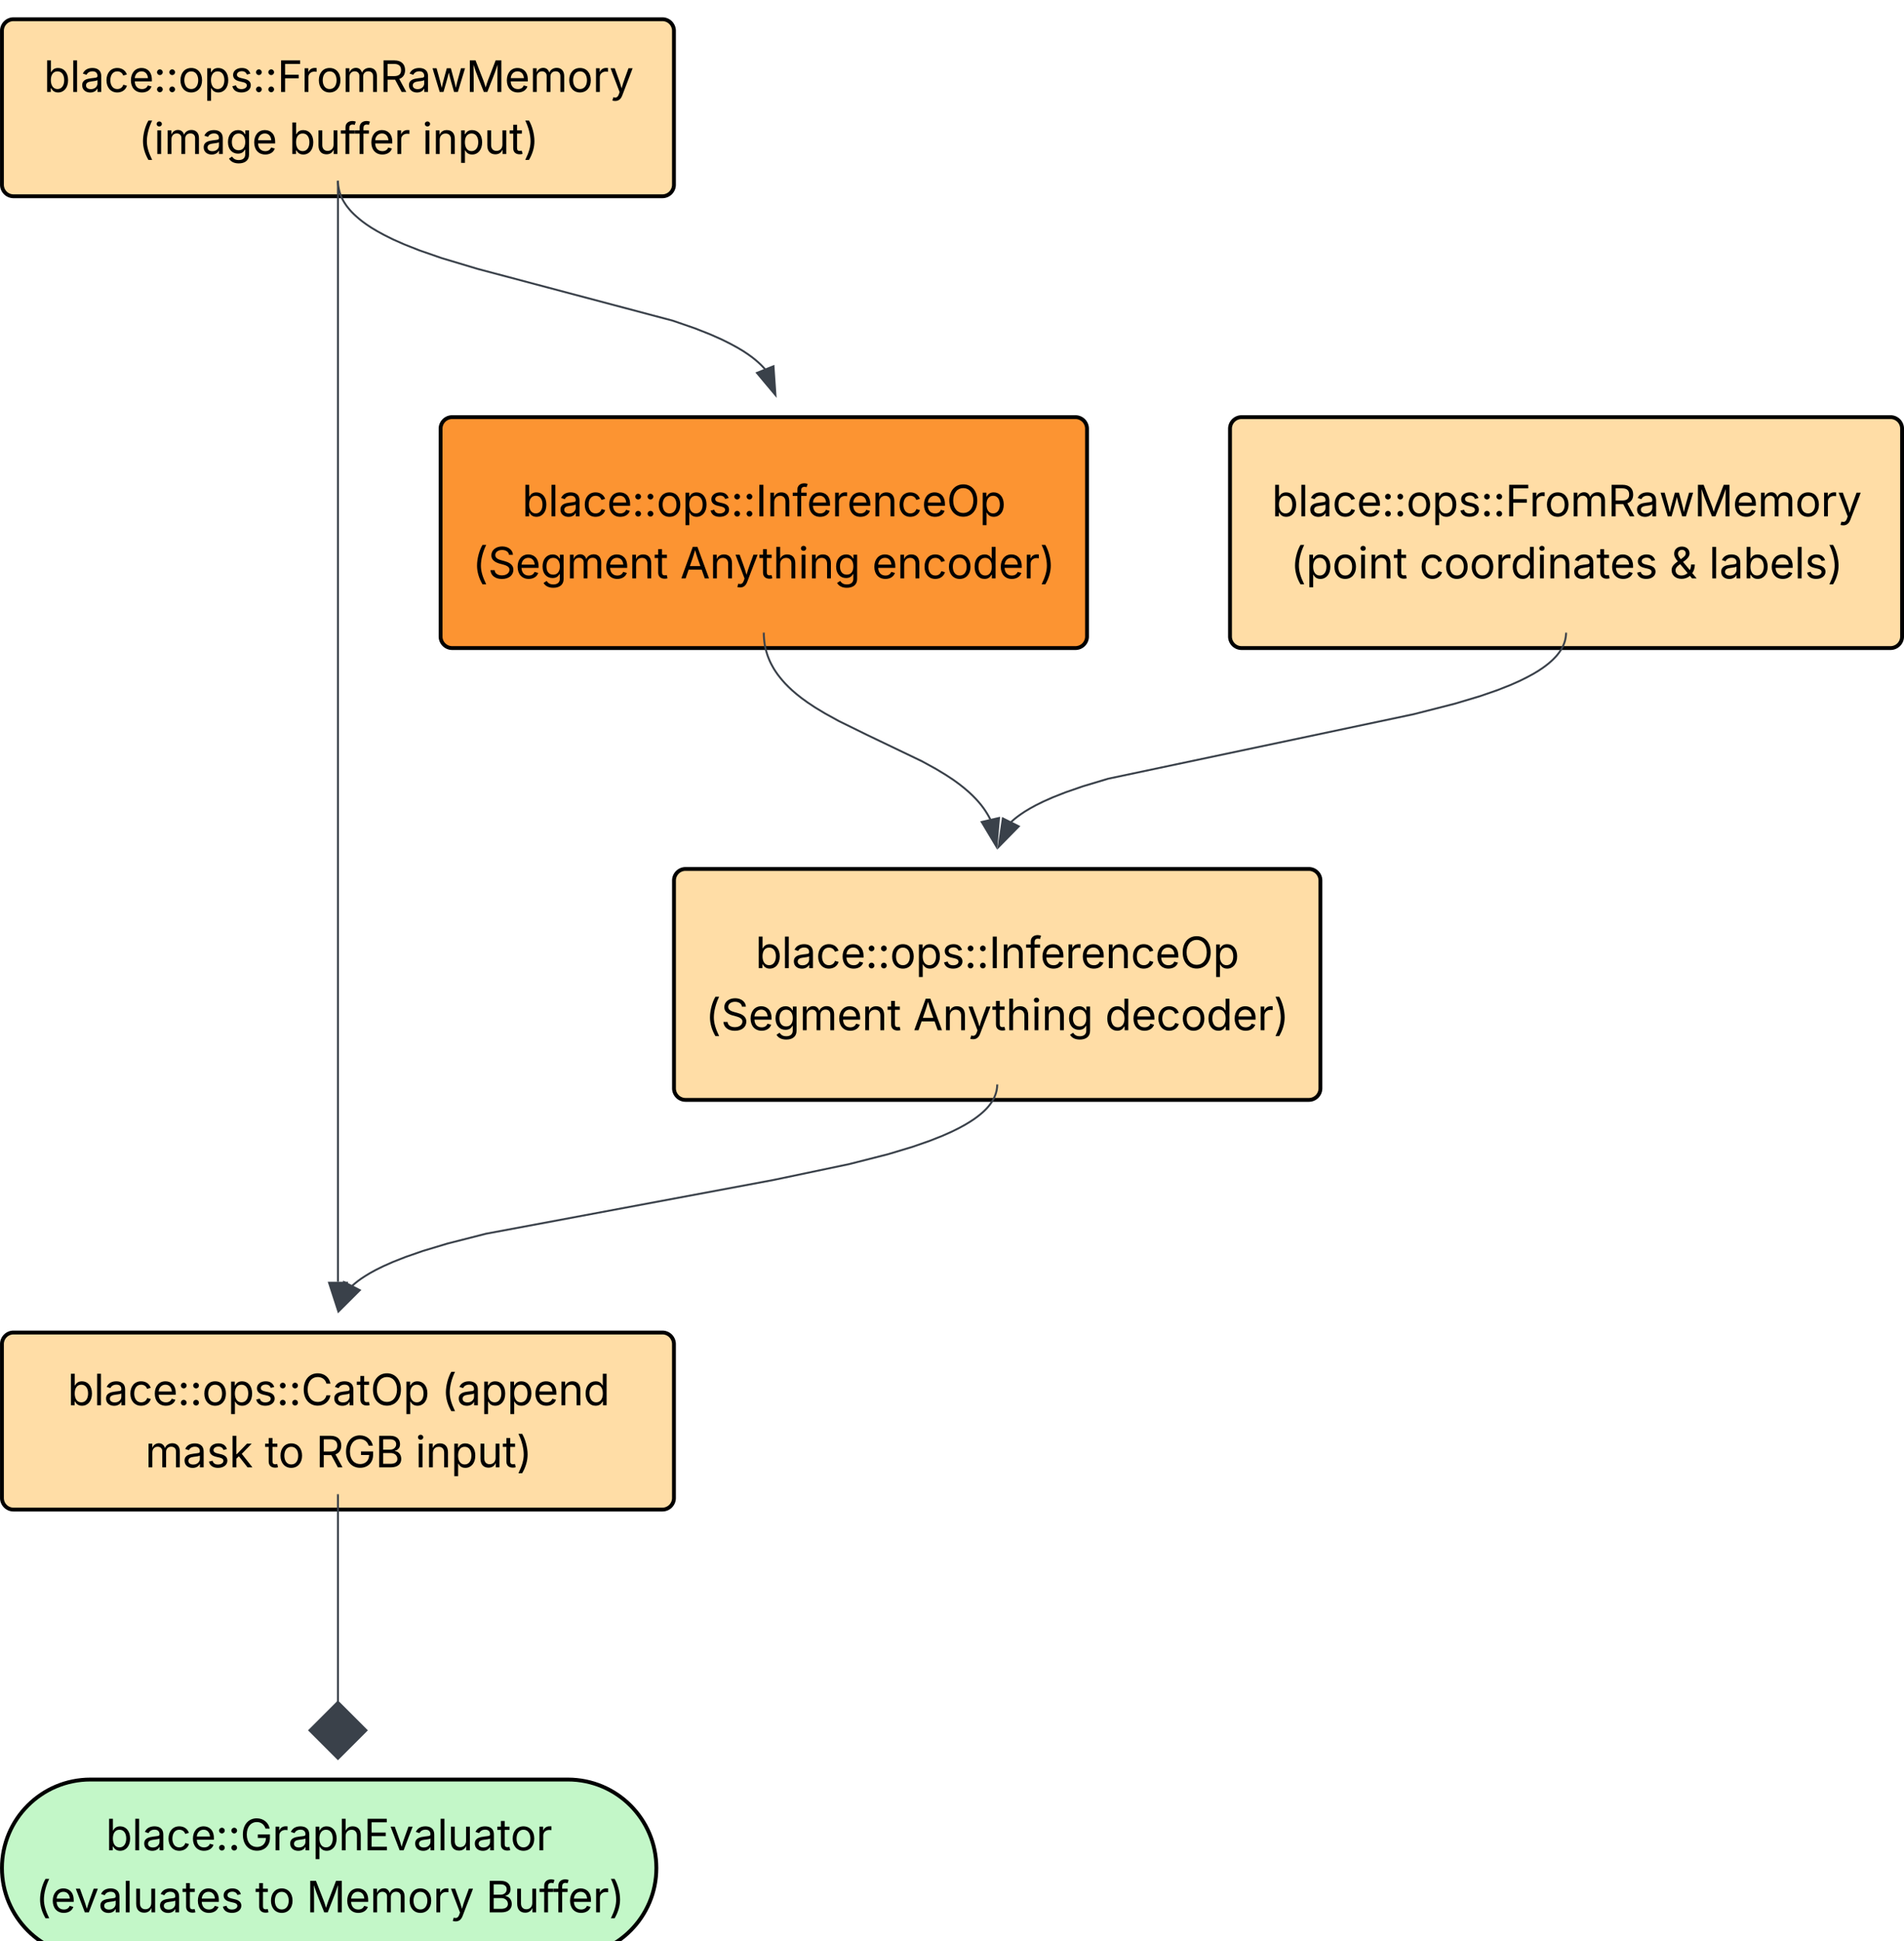<svg xmlns="http://www.w3.org/2000/svg" xmlns:xlink="http://www.w3.org/1999/xlink" xmlns:lucid="lucid" width="989.68" height="1008.76"><g transform="translate(-452.986 -111.923)" lucid:page-tab-id="0_0"><g filter="url(#a)"><path d="M454 118.92a6 6 0 0 1 6-6H797.3a6 6 0 0 1 6 6v80a6 6 0 0 1-6 6H460a6 6 0 0 1-6-6z" stroke="#000" stroke-width="2" fill="#ffdda6"/><use xlink:href="#b" transform="matrix(1,0,0,1,465.987,124.923) translate(9.739 25.778)"/><use xlink:href="#c" transform="matrix(1,0,0,1,465.987,124.923) translate(58.926 58.043)"/><use xlink:href="#d" transform="matrix(1,0,0,1,465.987,124.923) translate(137.192 58.043)"/><use xlink:href="#e" transform="matrix(1,0,0,1,465.987,124.923) translate(206.441 58.043)"/></g><g filter="url(#f)"><path d="M682 325.7a6 6 0 0 1 6-6h324a6 6 0 0 1 6 6v108a6 6 0 0 1-6 6H688a6 6 0 0 1-6-6z" stroke="#000" stroke-width="2" fill="#fc9432"/><use xlink:href="#g" transform="matrix(1,0,0,1,694,331.713) translate(30.327 39.528)"/><use xlink:href="#h" transform="matrix(1,0,0,1,694,331.713) translate(4.546 71.793)"/><use xlink:href="#i" transform="matrix(1,0,0,1,694,331.713) translate(112.565 71.793)"/><use xlink:href="#j" transform="matrix(1,0,0,1,694,331.713) translate(212.315 71.793)"/></g><g filter="url(#f)"><path d="M803.32 560.5a6 6 0 0 1 6-6h324a6 6 0 0 1 6 6v108a6 6 0 0 1-6 6h-324a6 6 0 0 1-6-6z" stroke="#000" stroke-width="2" fill="#ffdda6"/><use xlink:href="#k" transform="matrix(1,0,0,1,815.32,566.503) translate(30.327 39.528)"/><use xlink:href="#l" transform="matrix(1,0,0,1,815.32,566.503) translate(4.307 71.793)"/><use xlink:href="#m" transform="matrix(1,0,0,1,815.32,566.503) translate(112.326 71.793)"/><use xlink:href="#n" transform="matrix(1,0,0,1,815.32,566.503) translate(212.076 71.793)"/></g><g filter="url(#o)"><path d="M1092.33 325.7a6 6 0 0 1 6-6h337.34a6 6 0 0 1 6 6v108a6 6 0 0 1-6 6h-337.34a6 6 0 0 1-6-6z" stroke="#000" stroke-width="2" fill="#ffdda6"/><use xlink:href="#b" transform="matrix(1,0,0,1,1104.333,331.713) translate(9.739 39.528)"/><use xlink:href="#p" transform="matrix(1,0,0,1,1104.333,331.713) translate(19.402 71.793)"/><use xlink:href="#q" transform="matrix(1,0,0,1,1104.333,331.713) translate(86.47 71.793)"/><use xlink:href="#r" transform="matrix(1,0,0,1,1104.333,331.713) translate(216.396 71.793)"/><use xlink:href="#s" transform="matrix(1,0,0,1,1104.333,331.713) translate(236.958 71.793)"/></g><path d="M628.66 206.42v.37l.07.85.08.84.14.82.16.83.2.83.22.83.27.84.3.84.36.85.4.87.47.88.52.9.6.93.66.97.77 1 .86 1.04.98 1.1 1.14 1.15 1.3 1.2 1.5 1.3 1.75 1.4 2.06 1.5 2.47 1.64 3 1.8 3.66 2 4.6 2.3 5.94 2.63 7.98 3.15 11.45 3.97 18.92 5.67 101.25 26.87 11.45 3.95 7.98 3.15 5.95 2.64 4.6 2.3 3.67 2 3 1.8 2.46 1.64 2.07 1.5 1.76 1.4 1.5 1.3 1.28 1.2 1.13 1.15 1 1.1.1.1" stroke="#3a414a" stroke-linejoin="round" fill="none"/><path d="M629.14 206.43l-.95.02-.02-.53h.95z" stroke="#3a414a" stroke-width=".05" fill="#3a414a"/><path d="M856.06 317.2l-9.62-11.5 8.6-3.45z" stroke="#3a414a" fill="#3a414a"/><path d="M850 441.2l.03 1.13.1 1.56.16 1.5.2 1.5.28 1.43.34 1.43.4 1.4.44 1.4.52 1.37.58 1.4.65 1.37.75 1.4.8 1.42.93 1.44 1.03 1.48 1.16 1.5 1.3 1.58 1.47 1.64 1.67 1.7 1.93 1.82 2.25 1.94 2.65 2.1 3.18 2.3 3.95 2.62 5.1 3.07 7.2 3.97 14.54 7.14 28.66 13.75 7.2 3.95 5.1 3.08 3.95 2.6 3.2 2.33 2.64 2.1 2.25 1.94 1.92 1.8 1.68 1.72 1.47 1.63 1.3 1.56 1.15 1.52 1.02 1.47.92 1.45.82 1.4.73 1.4.08.18" stroke="#3a414a" stroke-linejoin="round" fill="none"/><path d="M850.5 441.22l-.96.02v-.53h.94z" stroke="#3a414a" stroke-width=".05" fill="#3a414a"/><path d="M970.96 551.93l-7.7-12.87 9.02-2.07z" stroke="#3a414a" fill="#3a414a"/><path d="M1267 441.2v.2l-.06.65-.07.65-.1.66-.12.65-.15.67-.18.65-.22.67-.25.66-.3.68-.32.7-.37.72-.42.73-.5.75-.54.8-.62.8-.7.87-.83.9-.94.97-1.07 1-1.27 1.1-1.48 1.17-1.75 1.27-2.1 1.4-2.54 1.53-3.13 1.7-3.9 1.95-5 2.22-6.6 2.6-9.02 3.13-13.15 3.94-21.47 5.48-158.8 33.52-13.16 3.95-9.02 3.13-6.6 2.6-5 2.22-3.9 1.93-3.12 1.72-2.54 1.53-2.1 1.4-1.76 1.27-1.48 1.17-1.27 1.1-.7.63" stroke="#3a414a" stroke-linejoin="round" fill="none"/><path d="M1267.46 441.24l-.95-.02.03-.5h.94z" stroke="#3a414a" stroke-width=".05" fill="#3a414a"/><path d="M972.04 552.05l2.2-14.83 8.3 4.13z" stroke="#3a414a" fill="#3a414a"/><g filter="url(#a)"><path d="M454 801.4a6 6 0 0 1 6-6H797.3a6 6 0 0 1 6 6v80a6 6 0 0 1-6 6H460a6 6 0 0 1-6-6z" stroke="#000" stroke-width="2" fill="#ffdda6"/><use xlink:href="#t" transform="matrix(1,0,0,1,465.987,807.415) translate(22.147 25.778)"/><use xlink:href="#u" transform="matrix(1,0,0,1,465.987,807.415) translate(216.364 25.778)"/><use xlink:href="#v" transform="matrix(1,0,0,1,465.987,807.415) translate(62.474 58.043)"/><use xlink:href="#w" transform="matrix(1,0,0,1,465.987,807.415) translate(124.594 58.043)"/><use xlink:href="#x" transform="matrix(1,0,0,1,465.987,807.415) translate(151.222 58.043)"/><use xlink:href="#e" transform="matrix(1,0,0,1,465.987,807.415) translate(202.893 58.043)"/></g><path d="M628.65 206.43v571.6" stroke="#3a414a" stroke-linejoin="round" fill="none"/><path d="M629.13 206.44h-.95v-.52h.95z" stroke="#3a414a" stroke-width=".05" fill="#3a414a"/><path d="M628.65 792.8l-4.63-14.27h9.27z" stroke="#3a414a" fill="#3a414a"/><path d="M971.3 676v.15l-.03.64-.07.62-.1.63-.1.63-.16.63-.18.65-.2.64-.25.64-.27.67-.32.7-.36.68-.4.72-.48.74-.54.77-.6.82-.7.84-.8.9-.93.94-1.08 1-1.25 1.07-1.47 1.16-1.73 1.26-2.08 1.37-2.53 1.53-3.1 1.7-3.9 1.93-4.96 2.2-6.53 2.58-8.9 3.1-12.8 3.85-20.1 5.12-39.5 8.27-149.25 27.9-20.1 5.13-12.8 3.85-8.92 3.1-6.53 2.57-4.97 2.2-3.9 1.92-3.1 1.7-2.5 1.52-2.1 1.38-1.73 1.26-1.47 1.17-1.24 1.07-.36.34" stroke="#3a414a" stroke-linejoin="round" fill="none"/><path d="M971.8 676.03l-.96-.02v-.5h.96z" stroke="#3a414a" stroke-width=".05" fill="#3a414a"/><path d="M629.4 792.98l2.36-14.82 8.25 4.23z" stroke="#3a414a" fill="#3a414a"/><g filter="url(#y)"><path d="M748.16 1027.7c25.4 0 46 20.58 46 46 0 25.4-20.6 46-46 46H500c-25.42 0-46-20.6-46-46 0-25.42 20.58-46 46-46z" stroke="#000" stroke-width="2" fill="#c3f7c8"/><use xlink:href="#z" transform="matrix(1,0,0,1,458.987,1032.686) translate(48.979 31.778)"/><use xlink:href="#A" transform="matrix(1,0,0,1,458.987,1032.686) translate(12.423 64.043)"/><use xlink:href="#w" transform="matrix(1,0,0,1,458.987,1032.686) translate(126.649 64.043)"/><use xlink:href="#B" transform="matrix(1,0,0,1,458.987,1032.686) translate(153.276 64.043)"/><use xlink:href="#C" transform="matrix(1,0,0,1,458.987,1032.686) translate(246.549 64.043)"/></g><path d="M628.65 888.9v107.4" stroke="#3a414a" fill="none"/><path d="M629.13 888.93h-.95v-.5h.95z" stroke="#3a414a" stroke-width=".05" fill="#3a414a"/><path d="M628.65 1025.98l14.85-14.85-14.85-14.85-14.85 14.85z" stroke="#3a414a" fill="#3a414a"/><defs><path d="M677 24c-213 0-288-135-325-197h-20V0H158v-1490h180v551h14c37-59 106-193 324-193 279 0 474 222 474 576 0 356-194 580-473 580zm-27-161c209 0 317-186 317-421 0-232-105-413-317-413-206 0-314 166-314 413 0 249 111 421 314 421" id="D"/><path d="M338-1490V0H158v-1490h180" id="E"/><path d="M471 26C259 26 90-98 90-318c0-256 228-303 435-329 202-27 287-16 287-108 0-139-79-219-234-219-161 0-248 86-283 164l-173-57c86-203 278-265 451-265 150 0 419 46 419 395V0H815v-152h-12C765-73 660 26 471 26zm31-159c199 0 310-134 310-271v-155c-30 35-226 55-295 64-131 17-246 59-246 186 0 116 97 176 231 176" id="F"/><path d="M613 24c-304 0-509-231-509-576 0-350 205-580 509-580 216 0 392 114 453 309l-173 49c-33-115-133-197-280-197-223 0-326 196-326 419 0 220 103 415 326 415 150 0 252-85 285-206l172 49C1010-95 832 24 613 24" id="G"/><path d="M628 24c-324 0-524-230-524-574 0-343 198-582 503-582 237 0 487 146 487 559v75H286c9 234 145 362 343 362 132 0 231-58 273-172l174 48C1024-91 857 24 628 24zM287-650h624c-17-190-120-322-304-322-192 0-309 151-320 322" id="H"/><path d="M295 13c-75 0-135-60-135-135s60-135 135-135 135 60 135 135S370 13 295 13zm0-809c-75 0-135-60-135-135s60-135 135-135 135 60 135 135-60 135-135 135" id="I"/><path d="M613 24c-304 0-509-231-509-576 0-350 205-580 509-580 305 0 511 230 511 580 0 345-206 576-511 576zm0-161c226 0 329-195 329-415 0-222-103-419-329-419-223 0-326 196-326 419 0 220 103 415 326 415" id="J"/><path d="M158 418v-1536h174v179h20c37-59 106-193 324-193 279 0 474 222 474 576 0 356-194 580-473 580-213 0-288-135-325-197h-14v591H158zm492-555c209 0 317-186 317-421 0-232-105-413-317-413-206 0-314 166-314 413 0 249 111 421 314 421" id="K"/><path d="M538 24C308 24 148-78 108-271l171-41c32 123 123 178 257 178 156 0 256-77 256-169 0-77-54-128-164-154l-186-44c-203-48-300-148-300-305 0-192 176-326 414-326 230 0 351 112 402 269l-163 42c-31-80-94-158-238-158-133 0-233 69-233 162 0 83 57 129 188 160l169 40c203 48 298 149 298 302 0 196-179 339-441 339" id="L"/><path d="M180 0v-1490h901v168H370v510h643v168H370V0H180" id="M"/><path d="M158 0v-1118h174v172h12c41-113 157-188 290-188 26 0 70 2 91 3v181c-11-2-60-10-108-10-161 0-279 109-279 260V0H158" id="N"/><path d="M158 0v-1118h175l1 205c55-151 181-225 313-225 147 0 245 90 285 228 53-141 190-228 352-228 194 0 352 125 352 384V0h-181v-749c0-161-105-225-225-225-151 0-243 103-243 244V0H807v-767c0-124-93-207-219-207-131 0-250 92-250 270V0H158" id="O"/><path d="M180 0v-1490h510c348 0 508 194 508 460 0 198-88 351-276 417L1256 0h-220L726-579c-117 2-238 0-356 1V0H180zm190-747h312c235 0 327-108 327-283 0-177-92-293-329-293H370v576" id="P"/><path d="M409 0L70-1118h191c89 329 165 560 243 925 75-353 154-601 240-925h192c85 325 161 564 235 922 77-354 157-598 244-922h191L1267 0h-179c-86-307-176-590-250-913C763-588 675-308 588 0H409" id="Q"/><path d="M180 0v-1490h270l367 940c28 72 75 218 110 339 35-117 81-264 110-339l362-940h271V0h-187c2-448-5-837 7-1287-157 497-311 829-483 1287H842C666-458 514-784 354-1284c12 438 5 843 7 1284H180" id="R"/><path d="M140 405l46-156c120 36 205 19 263-150l32-93L54-1118h197c107 313 237 620 324 950 87-331 219-637 326-950h196L606 167c-68 178-176 259-334 259-64 0-113-12-132-21" id="S"/><g id="b"><use transform="matrix(0.011,0,0,0.011,0,0)" xlink:href="#D"/><use transform="matrix(0.011,0,0,0.011,13.607,0)" xlink:href="#E"/><use transform="matrix(0.011,0,0,0.011,18.989,0)" xlink:href="#F"/><use transform="matrix(0.011,0,0,0.011,31.467,0)" xlink:href="#G"/><use transform="matrix(0.011,0,0,0.011,44.162,0)" xlink:href="#H"/><use transform="matrix(0.011,0,0,0.011,57.118,0)" xlink:href="#I"/><use transform="matrix(0.011,0,0,0.011,63.52,0)" xlink:href="#I"/><use transform="matrix(0.011,0,0,0.011,69.922,0)" xlink:href="#J"/><use transform="matrix(0.011,0,0,0.011,83.247,0)" xlink:href="#K"/><use transform="matrix(0.011,0,0,0.011,96.853,0)" xlink:href="#L"/><use transform="matrix(0.011,0,0,0.011,108.583,0)" xlink:href="#I"/><use transform="matrix(0.011,0,0,0.011,114.985,0)" xlink:href="#I"/><use transform="matrix(0.011,0,0,0.011,121.387,0)" xlink:href="#M"/><use transform="matrix(0.011,0,0,0.011,133.854,0)" xlink:href="#N"/><use transform="matrix(0.011,0,0,0.011,141.851,0)" xlink:href="#J"/><use transform="matrix(0.011,0,0,0.011,155.176,0)" xlink:href="#O"/><use transform="matrix(0.011,0,0,0.011,174.642,0)" xlink:href="#P"/><use transform="matrix(0.011,0,0,0.011,188.835,0)" xlink:href="#F"/><use transform="matrix(0.011,0,0,0.011,201.313,0)" xlink:href="#Q"/><use transform="matrix(0.011,0,0,0.011,219.499,0)" xlink:href="#R"/><use transform="matrix(0.011,0,0,0.011,239.572,0)" xlink:href="#H"/><use transform="matrix(0.011,0,0,0.011,252.528,0)" xlink:href="#O"/><use transform="matrix(0.011,0,0,0.011,271.994,0)" xlink:href="#J"/><use transform="matrix(0.011,0,0,0.011,285.319,0)" xlink:href="#N"/><use transform="matrix(0.011,0,0,0.011,294.032,0)" xlink:href="#S"/></g><path d="M218-607c0-325 108-727 258-974h175c-155 315-250 682-250 974 0 265 78 531 250 886H476C306-10 218-315 218-607" id="T"/><path d="M158 0v-1118h180V0H158zm91-1301c-68 0-125-53-125-119s57-119 125-119c69 0 126 53 126 119s-57 119-126 119" id="U"/><path d="M611 442c-248 0-391-105-460-228l146-94c47 65 117 165 314 165 178 0 307-82 307-266v-224h-17C863-141 792-18 576-18c-268 0-472-195-472-546 0-346 197-568 476-568 216 0 288 133 326 193h17v-179h175V29c0 289-215 413-487 413zm-5-620c203 0 314-146 314-390 0-237-108-403-314-403-213 0-319 180-319 403 0 230 109 390 319 390" id="V"/><g id="c"><use transform="matrix(0.011,0,0,0.011,0,0)" xlink:href="#T"/><use transform="matrix(0.011,0,0,0.011,8.105,0)" xlink:href="#U"/><use transform="matrix(0.011,0,0,0.011,13.487,0)" xlink:href="#O"/><use transform="matrix(0.011,0,0,0.011,32.954,0)" xlink:href="#F"/><use transform="matrix(0.011,0,0,0.011,45.432,0)" xlink:href="#V"/><use transform="matrix(0.011,0,0,0.011,59.06,0)" xlink:href="#H"/></g><path d="M537 14c-226 0-379-139-379-422v-710h180v695c0 172 97 275 253 275 160 0 281-109 281-300v-670h181V0H879v-209C806-46 684 14 537 14" id="W"/><path d="M678-1118v154H420V0H240v-964H20v-154h220v-149c0-194 155-293 318-293 85 0 141 18 168 30l-50 154c-19-6-47-17-97-17-111 0-159 58-159 166v109h258" id="X"/><g id="d"><use transform="matrix(0.011,0,0,0.011,0,0)" xlink:href="#D"/><use transform="matrix(0.011,0,0,0.011,13.607,0)" xlink:href="#W"/><use transform="matrix(0.011,0,0,0.011,26.747,0)" xlink:href="#X"/><use transform="matrix(0.011,0,0,0.011,34.104,0)" xlink:href="#X"/><use transform="matrix(0.011,0,0,0.011,41.678,0)" xlink:href="#H"/><use transform="matrix(0.011,0,0,0.011,54.633,0)" xlink:href="#N"/></g><path d="M338-670V0H158v-1118h173l1 207c72-158 192-221 342-221 226 0 378 139 378 422V0H872v-695c0-172-96-275-252-275-161 0-282 109-282 300" id="Y"/><path d="M598-1118v154H368v674c0 100 37 144 132 144 23 0 62-6 92-12L629-6c-37 13-88 20-134 20-193 0-307-107-307-290v-688H20v-154h168v-266h180v266h230" id="Z"/><path d="M96 279C273-86 346-350 346-607c0-292-95-659-250-974h175c150 246 258 650 258 974 0 297-91 602-258 886H96" id="aa"/><g id="e"><use transform="matrix(0.011,0,0,0.011,0,0)" xlink:href="#U"/><use transform="matrix(0.011,0,0,0.011,5.382,0)" xlink:href="#Y"/><use transform="matrix(0.011,0,0,0.011,18.511,0)" xlink:href="#K"/><use transform="matrix(0.011,0,0,0.011,32.118,0)" xlink:href="#W"/><use transform="matrix(0.011,0,0,0.011,45.258,0)" xlink:href="#Z"/><use transform="matrix(0.011,0,0,0.011,52.528,0)" xlink:href="#aa"/></g><filter id="a" filterUnits="objectBoundingBox" x="-.07" y="-.15" width="1.13" height="1.5"><feOffset result="offOut" in="SourceAlpha" dy="9"/><feGaussianBlur result="blurOut" in="offOut" stdDeviation="11.5"/><feColorMatrix result="colorOut" in="blurOut" values="0 0 0 0 0 0 0 0 0 0 0 0 0 0 0 0 0 0 0.502 0"/><feBlend in="SourceGraphic" in2="colorOut"/></filter><path d="M370-1490V0H180v-1490h190" id="ab"/><path d="M784 20c-382 0-662-292-662-764 0-473 280-766 662-766s660 293 660 766c0 472-278 764-660 764zm0-176c266 0 475-207 475-588 0-383-209-590-475-590-268 0-477 208-477 590 0 380 209 588 477 588" id="ac"/><g id="g"><use transform="matrix(0.011,0,0,0.011,0,0)" xlink:href="#D"/><use transform="matrix(0.011,0,0,0.011,13.607,0)" xlink:href="#E"/><use transform="matrix(0.011,0,0,0.011,18.989,0)" xlink:href="#F"/><use transform="matrix(0.011,0,0,0.011,31.467,0)" xlink:href="#G"/><use transform="matrix(0.011,0,0,0.011,44.162,0)" xlink:href="#H"/><use transform="matrix(0.011,0,0,0.011,57.118,0)" xlink:href="#I"/><use transform="matrix(0.011,0,0,0.011,63.52,0)" xlink:href="#I"/><use transform="matrix(0.011,0,0,0.011,69.922,0)" xlink:href="#J"/><use transform="matrix(0.011,0,0,0.011,83.247,0)" xlink:href="#K"/><use transform="matrix(0.011,0,0,0.011,96.853,0)" xlink:href="#L"/><use transform="matrix(0.011,0,0,0.011,108.583,0)" xlink:href="#I"/><use transform="matrix(0.011,0,0,0.011,114.985,0)" xlink:href="#I"/><use transform="matrix(0.011,0,0,0.011,121.387,0)" xlink:href="#ab"/><use transform="matrix(0.011,0,0,0.011,127.355,0)" xlink:href="#Y"/><use transform="matrix(0.011,0,0,0.011,140.484,0)" xlink:href="#X"/><use transform="matrix(0.011,0,0,0.011,148.058,0)" xlink:href="#H"/><use transform="matrix(0.011,0,0,0.011,161.013,0)" xlink:href="#N"/><use transform="matrix(0.011,0,0,0.011,169.01,0)" xlink:href="#H"/><use transform="matrix(0.011,0,0,0.011,181.966,0)" xlink:href="#Y"/><use transform="matrix(0.011,0,0,0.011,195.095,0)" xlink:href="#G"/><use transform="matrix(0.011,0,0,0.011,207.791,0)" xlink:href="#H"/><use transform="matrix(0.011,0,0,0.011,220.747,0)" xlink:href="#ac"/><use transform="matrix(0.011,0,0,0.011,237.739,0)" xlink:href="#K"/></g><path d="M657 26c-323 0-524-166-541-416h195c15 169 171 246 346 246 202 0 356-106 356-265 5-203-294-238-475-293-239-73-380-191-380-389 0-252 224-419 512-419 294 0 499 171 508 396H992c-17-145-151-228-328-228-193 0-321 102-321 242 0 156 175 211 284 241l149 41c160 44 422 134 422 412 0 244-197 432-541 432" id="ad"/><g id="h"><use transform="matrix(0.011,0,0,0.011,0,0)" xlink:href="#T"/><use transform="matrix(0.011,0,0,0.011,8.105,0)" xlink:href="#ad"/><use transform="matrix(0.011,0,0,0.011,22.363,0)" xlink:href="#H"/><use transform="matrix(0.011,0,0,0.011,35.319,0)" xlink:href="#V"/><use transform="matrix(0.011,0,0,0.011,48.947,0)" xlink:href="#O"/><use transform="matrix(0.011,0,0,0.011,68.414,0)" xlink:href="#H"/><use transform="matrix(0.011,0,0,0.011,81.369,0)" xlink:href="#Y"/><use transform="matrix(0.011,0,0,0.011,94.499,0)" xlink:href="#Z"/></g><path d="M52 0l541-1490h220L1361 0h-200l-149-416H398L254 0H52zm404-582h497c-103-290-145-390-251-756-108 377-145 460-246 756" id="ae"/><path d="M338-670V0H158v-1490h180v566c73-149 190-208 336-208 226 0 379 139 379 422V0H872v-695c0-172-96-275-252-275-161 0-282 109-282 300" id="af"/><g id="i"><use transform="matrix(0.011,0,0,0.011,0,0)" xlink:href="#ae"/><use transform="matrix(0.011,0,0,0.011,15.332,0)" xlink:href="#Y"/><use transform="matrix(0.011,0,0,0.011,28.136,0)" xlink:href="#S"/><use transform="matrix(0.011,0,0,0.011,40.951,0)" xlink:href="#Z"/><use transform="matrix(0.011,0,0,0.011,48.22,0)" xlink:href="#af"/><use transform="matrix(0.011,0,0,0.011,61.361,0)" xlink:href="#U"/><use transform="matrix(0.011,0,0,0.011,66.743,0)" xlink:href="#Y"/><use transform="matrix(0.011,0,0,0.011,79.872,0)" xlink:href="#V"/></g><path d="M577 24c-279 0-473-224-473-580 0-354 195-576 474-576 218 0 287 134 324 193h14v-551h180V0H922v-173h-20C865-111 790 24 577 24zm27-161c203 0 314-172 314-421 0-247-108-413-314-413-212 0-317 181-317 413 0 235 108 421 317 421" id="ag"/><g id="j"><use transform="matrix(0.011,0,0,0.011,0,0)" xlink:href="#H"/><use transform="matrix(0.011,0,0,0.011,12.956,0)" xlink:href="#Y"/><use transform="matrix(0.011,0,0,0.011,26.085,0)" xlink:href="#G"/><use transform="matrix(0.011,0,0,0.011,38.78,0)" xlink:href="#J"/><use transform="matrix(0.011,0,0,0.011,52.105,0)" xlink:href="#ag"/><use transform="matrix(0.011,0,0,0.011,65.712,0)" xlink:href="#H"/><use transform="matrix(0.011,0,0,0.011,78.668,0)" xlink:href="#N"/><use transform="matrix(0.011,0,0,0.011,87.033,0)" xlink:href="#aa"/></g><filter id="f" filterUnits="objectBoundingBox" x="-.07" y="-.12" width="1.14" height="1.38"><feOffset result="offOut" in="SourceAlpha" dy="9"/><feGaussianBlur result="blurOut" in="offOut" stdDeviation="11.5"/><feColorMatrix result="colorOut" in="blurOut" values="0 0 0 0 0 0 0 0 0 0 0 0 0 0 0 0 0 0 0.502 0"/><feBlend in="SourceGraphic" in2="colorOut"/></filter><g id="k"><use transform="matrix(0.011,0,0,0.011,0,0)" xlink:href="#D"/><use transform="matrix(0.011,0,0,0.011,13.607,0)" xlink:href="#E"/><use transform="matrix(0.011,0,0,0.011,18.989,0)" xlink:href="#F"/><use transform="matrix(0.011,0,0,0.011,31.467,0)" xlink:href="#G"/><use transform="matrix(0.011,0,0,0.011,44.162,0)" xlink:href="#H"/><use transform="matrix(0.011,0,0,0.011,57.118,0)" xlink:href="#I"/><use transform="matrix(0.011,0,0,0.011,63.52,0)" xlink:href="#I"/><use transform="matrix(0.011,0,0,0.011,69.922,0)" xlink:href="#J"/><use transform="matrix(0.011,0,0,0.011,83.247,0)" xlink:href="#K"/><use transform="matrix(0.011,0,0,0.011,96.853,0)" xlink:href="#L"/><use transform="matrix(0.011,0,0,0.011,108.583,0)" xlink:href="#I"/><use transform="matrix(0.011,0,0,0.011,114.985,0)" xlink:href="#I"/><use transform="matrix(0.011,0,0,0.011,121.387,0)" xlink:href="#ab"/><use transform="matrix(0.011,0,0,0.011,127.355,0)" xlink:href="#Y"/><use transform="matrix(0.011,0,0,0.011,140.484,0)" xlink:href="#X"/><use transform="matrix(0.011,0,0,0.011,148.058,0)" xlink:href="#H"/><use transform="matrix(0.011,0,0,0.011,161.013,0)" xlink:href="#N"/><use transform="matrix(0.011,0,0,0.011,169.01,0)" xlink:href="#H"/><use transform="matrix(0.011,0,0,0.011,181.966,0)" xlink:href="#Y"/><use transform="matrix(0.011,0,0,0.011,195.095,0)" xlink:href="#G"/><use transform="matrix(0.011,0,0,0.011,207.791,0)" xlink:href="#H"/><use transform="matrix(0.011,0,0,0.011,220.747,0)" xlink:href="#ac"/><use transform="matrix(0.011,0,0,0.011,237.739,0)" xlink:href="#K"/></g><g id="l"><use transform="matrix(0.011,0,0,0.011,0,0)" xlink:href="#T"/><use transform="matrix(0.011,0,0,0.011,8.105,0)" xlink:href="#ad"/><use transform="matrix(0.011,0,0,0.011,22.363,0)" xlink:href="#H"/><use transform="matrix(0.011,0,0,0.011,35.319,0)" xlink:href="#V"/><use transform="matrix(0.011,0,0,0.011,48.947,0)" xlink:href="#O"/><use transform="matrix(0.011,0,0,0.011,68.414,0)" xlink:href="#H"/><use transform="matrix(0.011,0,0,0.011,81.369,0)" xlink:href="#Y"/><use transform="matrix(0.011,0,0,0.011,94.499,0)" xlink:href="#Z"/></g><g id="m"><use transform="matrix(0.011,0,0,0.011,0,0)" xlink:href="#ae"/><use transform="matrix(0.011,0,0,0.011,15.332,0)" xlink:href="#Y"/><use transform="matrix(0.011,0,0,0.011,28.136,0)" xlink:href="#S"/><use transform="matrix(0.011,0,0,0.011,40.951,0)" xlink:href="#Z"/><use transform="matrix(0.011,0,0,0.011,48.22,0)" xlink:href="#af"/><use transform="matrix(0.011,0,0,0.011,61.361,0)" xlink:href="#U"/><use transform="matrix(0.011,0,0,0.011,66.743,0)" xlink:href="#Y"/><use transform="matrix(0.011,0,0,0.011,79.872,0)" xlink:href="#V"/></g><g id="n"><use transform="matrix(0.011,0,0,0.011,0,0)" xlink:href="#ag"/><use transform="matrix(0.011,0,0,0.011,13.607,0)" xlink:href="#H"/><use transform="matrix(0.011,0,0,0.011,26.562,0)" xlink:href="#G"/><use transform="matrix(0.011,0,0,0.011,39.258,0)" xlink:href="#J"/><use transform="matrix(0.011,0,0,0.011,52.582,0)" xlink:href="#ag"/><use transform="matrix(0.011,0,0,0.011,66.189,0)" xlink:href="#H"/><use transform="matrix(0.011,0,0,0.011,79.145,0)" xlink:href="#N"/><use transform="matrix(0.011,0,0,0.011,87.511,0)" xlink:href="#aa"/></g><g id="p"><use transform="matrix(0.011,0,0,0.011,0,0)" xlink:href="#T"/><use transform="matrix(0.011,0,0,0.011,8.105,0)" xlink:href="#K"/><use transform="matrix(0.011,0,0,0.011,21.712,0)" xlink:href="#J"/><use transform="matrix(0.011,0,0,0.011,35.037,0)" xlink:href="#U"/><use transform="matrix(0.011,0,0,0.011,40.419,0)" xlink:href="#Y"/><use transform="matrix(0.011,0,0,0.011,53.548,0)" xlink:href="#Z"/></g><g id="q"><use transform="matrix(0.011,0,0,0.011,0,0)" xlink:href="#G"/><use transform="matrix(0.011,0,0,0.011,12.695,0)" xlink:href="#J"/><use transform="matrix(0.011,0,0,0.011,26.02,0)" xlink:href="#J"/><use transform="matrix(0.011,0,0,0.011,39.345,0)" xlink:href="#N"/><use transform="matrix(0.011,0,0,0.011,47.342,0)" xlink:href="#ag"/><use transform="matrix(0.011,0,0,0.011,60.948,0)" xlink:href="#U"/><use transform="matrix(0.011,0,0,0.011,66.33,0)" xlink:href="#Y"/><use transform="matrix(0.011,0,0,0.011,79.46,0)" xlink:href="#F"/><use transform="matrix(0.011,0,0,0.011,91.938,0)" xlink:href="#Z"/><use transform="matrix(0.011,0,0,0.011,98.991,0)" xlink:href="#H"/><use transform="matrix(0.011,0,0,0.011,111.947,0)" xlink:href="#L"/></g><path d="M580 20c-295 0-476-179-476-409 0-189 123-290 294-416-104-125-173-226-173-362 0-197 144-337 365-337 224 0 362 144 362 321 0 185-174 312-306 405l319 387c38-75 61-165 61-267h173c0 208-62 332-120 406L1287 0h-217L967-124C868-27 716 20 580 20zm279-273L507-675l-51 38c-123 91-167 162-167 254 0 147 113 246 278 246 107 0 210-41 292-116zM538-908l97-72c54-40 136-101 136-206 0-95-68-163-176-163-113 0-189 74-189 181 0 90 53 164 132 260" id="ah"/><use transform="matrix(0.011,0,0,0.011,0,0)" xlink:href="#ah" id="r"/><g id="s"><use transform="matrix(0.011,0,0,0.011,0,0)" xlink:href="#E"/><use transform="matrix(0.011,0,0,0.011,5.382,0)" xlink:href="#F"/><use transform="matrix(0.011,0,0,0.011,17.86,0)" xlink:href="#D"/><use transform="matrix(0.011,0,0,0.011,31.467,0)" xlink:href="#H"/><use transform="matrix(0.011,0,0,0.011,44.423,0)" xlink:href="#E"/><use transform="matrix(0.011,0,0,0.011,49.805,0)" xlink:href="#L"/><use transform="matrix(0.011,0,0,0.011,61.534,0)" xlink:href="#aa"/></g><filter id="o" filterUnits="objectBoundingBox" x="-.07" y="-.12" width="1.13" height="1.38"><feOffset result="offOut" in="SourceAlpha" dy="9"/><feGaussianBlur result="blurOut" in="offOut" stdDeviation="11.5"/><feColorMatrix result="colorOut" in="blurOut" values="0 0 0 0 0 0 0 0 0 0 0 0 0 0 0 0 0 0 0.502 0"/><feBlend in="SourceGraphic" in2="colorOut"/></filter><path d="M783 20c-382 0-661-292-661-764 0-473 279-766 661-766 302 0 548 182 601 489h-190c-42-204-217-313-411-313-268 0-476 208-476 590 0 381 209 588 476 588 195 0 369-110 411-313h190c-52 303-296 489-601 489" id="ai"/><g id="t"><use transform="matrix(0.011,0,0,0.011,0,0)" xlink:href="#D"/><use transform="matrix(0.011,0,0,0.011,13.607,0)" xlink:href="#E"/><use transform="matrix(0.011,0,0,0.011,18.989,0)" xlink:href="#F"/><use transform="matrix(0.011,0,0,0.011,31.467,0)" xlink:href="#G"/><use transform="matrix(0.011,0,0,0.011,44.162,0)" xlink:href="#H"/><use transform="matrix(0.011,0,0,0.011,57.118,0)" xlink:href="#I"/><use transform="matrix(0.011,0,0,0.011,63.52,0)" xlink:href="#I"/><use transform="matrix(0.011,0,0,0.011,69.922,0)" xlink:href="#J"/><use transform="matrix(0.011,0,0,0.011,83.247,0)" xlink:href="#K"/><use transform="matrix(0.011,0,0,0.011,96.853,0)" xlink:href="#L"/><use transform="matrix(0.011,0,0,0.011,108.583,0)" xlink:href="#I"/><use transform="matrix(0.011,0,0,0.011,114.985,0)" xlink:href="#I"/><use transform="matrix(0.011,0,0,0.011,121.387,0)" xlink:href="#ai"/><use transform="matrix(0.011,0,0,0.011,137.619,0)" xlink:href="#F"/><use transform="matrix(0.011,0,0,0.011,150.098,0)" xlink:href="#Z"/><use transform="matrix(0.011,0,0,0.011,157.368,0)" xlink:href="#ac"/><use transform="matrix(0.011,0,0,0.011,174.36,0)" xlink:href="#K"/></g><g id="u"><use transform="matrix(0.011,0,0,0.011,0,0)" xlink:href="#T"/><use transform="matrix(0.011,0,0,0.011,8.105,0)" xlink:href="#F"/><use transform="matrix(0.011,0,0,0.011,20.584,0)" xlink:href="#K"/><use transform="matrix(0.011,0,0,0.011,34.191,0)" xlink:href="#K"/><use transform="matrix(0.011,0,0,0.011,47.797,0)" xlink:href="#H"/><use transform="matrix(0.011,0,0,0.011,60.753,0)" xlink:href="#Y"/><use transform="matrix(0.011,0,0,0.011,73.882,0)" xlink:href="#ag"/></g><path d="M158 0v-1490h180v865h22l478-493h223L593-638 1096 0H865L456-523 338-412V0H158" id="aj"/><g id="v"><use transform="matrix(0.011,0,0,0.011,0,0)" xlink:href="#O"/><use transform="matrix(0.011,0,0,0.011,19.466,0)" xlink:href="#F"/><use transform="matrix(0.011,0,0,0.011,31.944,0)" xlink:href="#L"/><use transform="matrix(0.011,0,0,0.011,43.674,0)" xlink:href="#aj"/></g><g id="w"><use transform="matrix(0.011,0,0,0.011,0,0)" xlink:href="#Z"/><use transform="matrix(0.011,0,0,0.011,7.053,0)" xlink:href="#J"/></g><path d="M789 20c-398 0-667-293-667-764 0-473 273-766 655-766 315 0 558 198 612 487h-196c-61-191-204-311-415-311-262 0-471 207-471 590 0 380 208 588 482 588 249 0 420-165 425-427H828v-166h572v163c0 370-256 606-611 606" id="ak"/><path d="M180 0v-1490h528c311 0 458 177 458 395 0 191-114 278-244 313v14c139 9 302 137 302 371 0 225-148 397-499 397H180zm190-168h350c232 0 321-102 321-231 0-149-120-277-311-277H370v508zm0-668h328c160 0 286-101 286-255 0-129-87-231-280-231H370v486" id="al"/><g id="x"><use transform="matrix(0.011,0,0,0.011,0,0)" xlink:href="#P"/><use transform="matrix(0.011,0,0,0.011,14.301,0)" xlink:href="#ak"/><use transform="matrix(0.011,0,0,0.011,30.881,0)" xlink:href="#al"/></g><path d="M180 0v-1490h908v168H370v486h669v168H370v500h727V0H180" id="am"/><path d="M481 0L54-1118h197c107 314 236 620 325 951 87-331 217-637 324-951h197L670 0H481" id="an"/><g id="z"><use transform="matrix(0.011,0,0,0.011,0,0)" xlink:href="#D"/><use transform="matrix(0.011,0,0,0.011,13.607,0)" xlink:href="#E"/><use transform="matrix(0.011,0,0,0.011,18.989,0)" xlink:href="#F"/><use transform="matrix(0.011,0,0,0.011,31.467,0)" xlink:href="#G"/><use transform="matrix(0.011,0,0,0.011,44.162,0)" xlink:href="#H"/><use transform="matrix(0.011,0,0,0.011,57.118,0)" xlink:href="#I"/><use transform="matrix(0.011,0,0,0.011,63.52,0)" xlink:href="#I"/><use transform="matrix(0.011,0,0,0.011,69.922,0)" xlink:href="#ak"/><use transform="matrix(0.011,0,0,0.011,86.502,0)" xlink:href="#N"/><use transform="matrix(0.011,0,0,0.011,94.868,0)" xlink:href="#F"/><use transform="matrix(0.011,0,0,0.011,107.346,0)" xlink:href="#K"/><use transform="matrix(0.011,0,0,0.011,120.953,0)" xlink:href="#af"/><use transform="matrix(0.011,0,0,0.011,134.093,0)" xlink:href="#am"/><use transform="matrix(0.011,0,0,0.011,147.45,0)" xlink:href="#an"/><use transform="matrix(0.011,0,0,0.011,159.831,0)" xlink:href="#F"/><use transform="matrix(0.011,0,0,0.011,172.309,0)" xlink:href="#E"/><use transform="matrix(0.011,0,0,0.011,177.691,0)" xlink:href="#W"/><use transform="matrix(0.011,0,0,0.011,190.831,0)" xlink:href="#F"/><use transform="matrix(0.011,0,0,0.011,203.309,0)" xlink:href="#Z"/><use transform="matrix(0.011,0,0,0.011,210.362,0)" xlink:href="#J"/><use transform="matrix(0.011,0,0,0.011,223.687,0)" xlink:href="#N"/></g><g id="A"><use transform="matrix(0.011,0,0,0.011,0,0)" xlink:href="#T"/><use transform="matrix(0.011,0,0,0.011,7.856,0)" xlink:href="#H"/><use transform="matrix(0.011,0,0,0.011,20.378,0)" xlink:href="#an"/><use transform="matrix(0.011,0,0,0.011,32.758,0)" xlink:href="#F"/><use transform="matrix(0.011,0,0,0.011,45.237,0)" xlink:href="#E"/><use transform="matrix(0.011,0,0,0.011,50.618,0)" xlink:href="#W"/><use transform="matrix(0.011,0,0,0.011,63.759,0)" xlink:href="#F"/><use transform="matrix(0.011,0,0,0.011,76.237,0)" xlink:href="#Z"/><use transform="matrix(0.011,0,0,0.011,83.29,0)" xlink:href="#H"/><use transform="matrix(0.011,0,0,0.011,96.246,0)" xlink:href="#L"/></g><g id="B"><use transform="matrix(0.011,0,0,0.011,0,0)" xlink:href="#R"/><use transform="matrix(0.011,0,0,0.011,20.074,0)" xlink:href="#H"/><use transform="matrix(0.011,0,0,0.011,33.03,0)" xlink:href="#O"/><use transform="matrix(0.011,0,0,0.011,52.496,0)" xlink:href="#J"/><use transform="matrix(0.011,0,0,0.011,65.82,0)" xlink:href="#N"/><use transform="matrix(0.011,0,0,0.011,74.533,0)" xlink:href="#S"/></g><g id="C"><use transform="matrix(0.011,0,0,0.011,0,0)" xlink:href="#al"/><use transform="matrix(0.011,0,0,0.011,14.54,0)" xlink:href="#W"/><use transform="matrix(0.011,0,0,0.011,27.68,0)" xlink:href="#X"/><use transform="matrix(0.011,0,0,0.011,35.037,0)" xlink:href="#X"/><use transform="matrix(0.011,0,0,0.011,42.611,0)" xlink:href="#H"/><use transform="matrix(0.011,0,0,0.011,55.566,0)" xlink:href="#N"/><use transform="matrix(0.011,0,0,0.011,63.932,0)" xlink:href="#aa"/></g><filter id="y" filterUnits="objectBoundingBox" x="-.07" y="-.15" width="1.14" height="1.5"><feOffset result="offOut" in="SourceAlpha" dy="9"/><feGaussianBlur result="blurOut" in="offOut" stdDeviation="11.5"/><feColorMatrix result="colorOut" in="blurOut" values="0 0 0 0 0 0 0 0 0 0 0 0 0 0 0 0 0 0 0.502 0"/><feBlend in="SourceGraphic" in2="colorOut"/></filter></defs></g></svg>